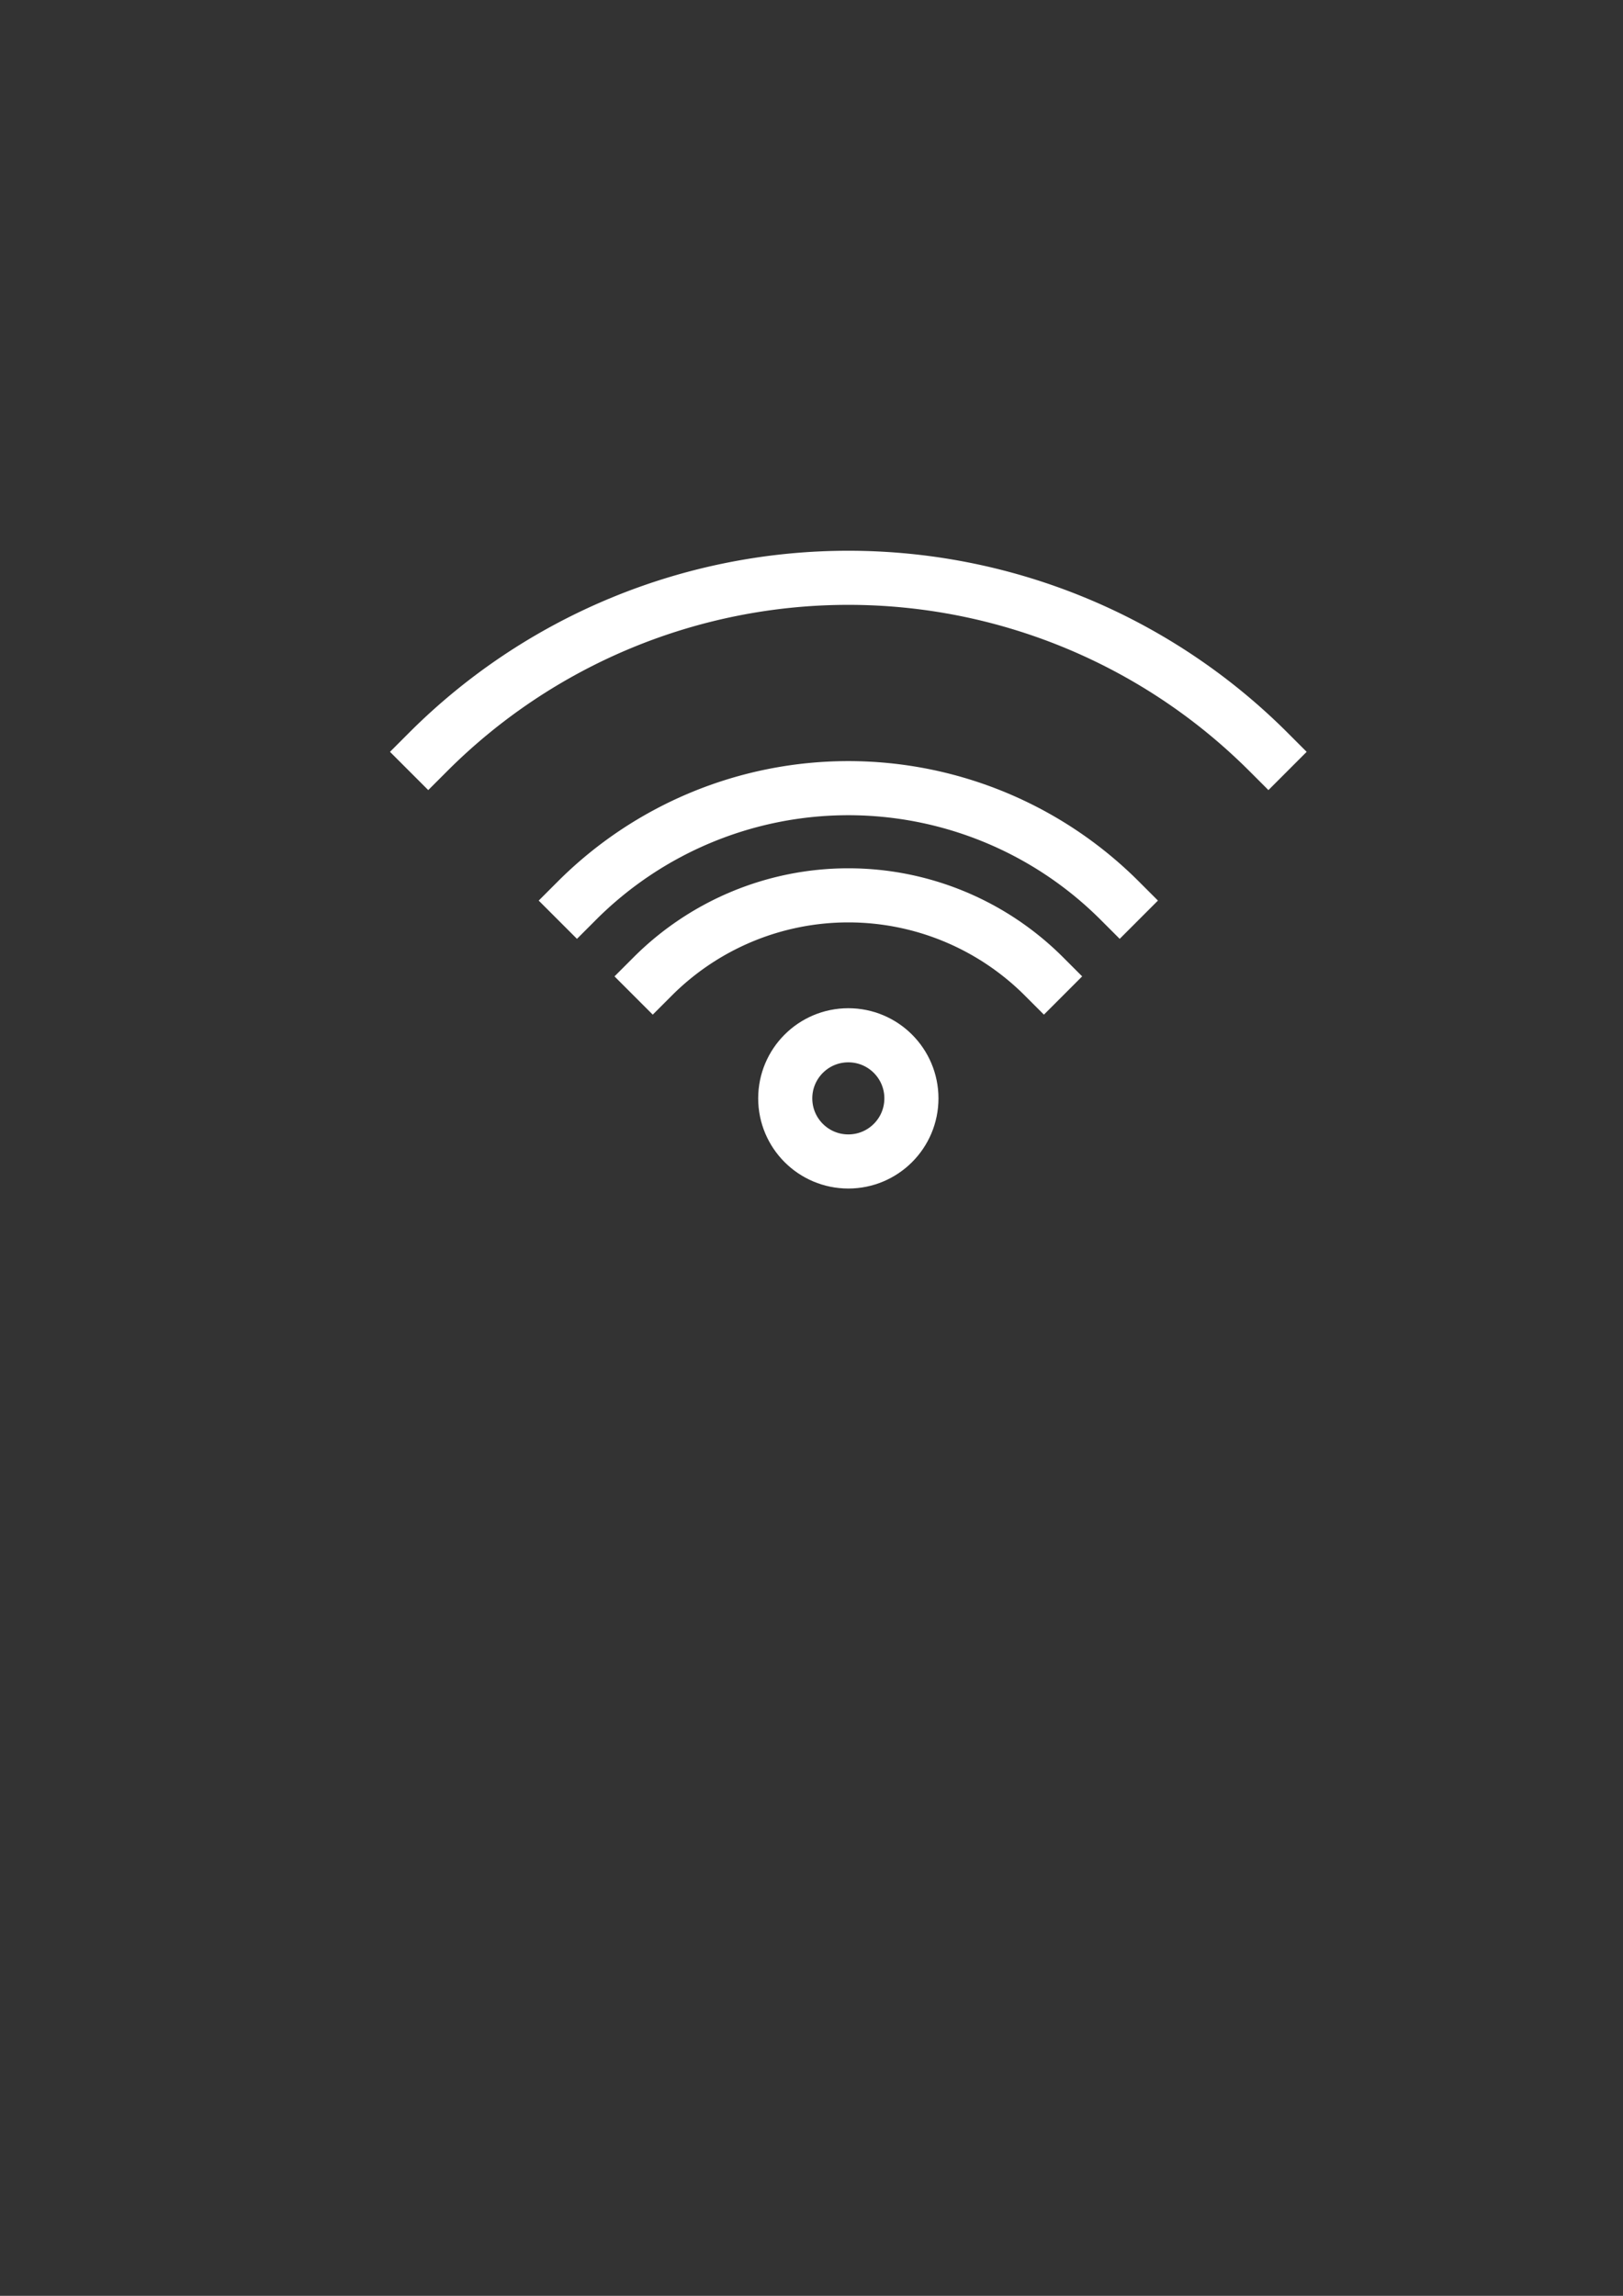 <?xml version="1.0" encoding="UTF-8" standalone="no"?>
<svg
   xmlns:dc="http://purl.org/dc/elements/1.1/"
   xmlns:cc="http://creativecommons.org/ns#"
   xmlns:rdf="http://www.w3.org/1999/02/22-rdf-syntax-ns#"
   xmlns:svg="http://www.w3.org/2000/svg"
   xmlns="http://www.w3.org/2000/svg"
   xmlns:sodipodi="http://sodipodi.sourceforge.net/DTD/sodipodi-0.dtd"
   xmlns:inkscape="http://www.inkscape.org/namespaces/inkscape"
   width="210mm"
   height="297mm"
   viewBox="0 0 210 297"
   version="1.1"
   id="svg8"
   inkscape:version="1.0.2 (e86c870879, 2021-01-15)"
   sodipodi:docname="wifi-full.svg"
   inkscape:export-filename="/home/caio/cheetah/tele/Supervisorio/public/images/wifi-full.png"
   inkscape:export-xdpi="96"
   inkscape:export-ydpi="96">
  <rect x="0" y="0" width="210" height="297" fill="#333333" stroke="none"/>
  <defs
     id="defs2" />
  <sodipodi:namedview
     id="base"
     pagecolor="#676767"
     bordercolor="#666666"
     borderopacity="1.0"
     inkscape:pageopacity="0"
     inkscape:pageshadow="2"
     inkscape:zoom="1.979899"
     inkscape:cx="410.86168"
     inkscape:cy="451.54926"
     inkscape:document-units="mm"
     inkscape:current-layer="layer1"
     inkscape:document-rotation="0"
     showgrid="false"
     inkscape:window-width="2560"
     inkscape:window-height="1004"
     inkscape:window-x="1366"
     inkscape:window-y="0"
     inkscape:window-maximized="1"
     inkscape:snap-nodes="false" />
  <g
     inkscape:label="Layer 1"
     inkscape:groupmode="layer"
     id="layer1">
    <circle
       style="fill:none;stroke:#ffffff;stroke-width:7;stroke-linecap:square;stroke-miterlimit:15.6;stroke-dasharray:none;stroke-opacity:1"
       id="path835"
       cx="109.765"
       cy="142.092"
       r="8.163" />
    <path
       style="fill:none;stroke:#ffffff;stroke-width:7;stroke-linecap:square;stroke-miterlimit:15.6;stroke-dasharray:none;stroke-opacity:1"
       id="circle863"
       d="m 84.459,126.31 a 35.789,35.789 0 0 1 50.613,0"
       sodipodi:type="arc"
       sodipodi:arc-type="arc"
       sodipodi:start="3.9269908"
       sodipodi:end="5.4977871"
       sodipodi:ry="35.788834"
       sodipodi:rx="35.788834"
       sodipodi:cy="151.61697"
       sodipodi:cx="109.76507"
       sodipodi:open="true" />
    <path
       style="fill:none;stroke:#ffffff;stroke-width:7;stroke-linecap:square;stroke-miterlimit:15.6;stroke-dasharray:none;stroke-opacity:1"
       id="circle865"
       sodipodi:type="arc"
       sodipodi:cx="109.76507"
       sodipodi:cy="151.61697"
       sodipodi:rx="49.655708"
       sodipodi:ry="49.655708"
       sodipodi:start="3.9269908"
       sodipodi:end="5.4977871"
       sodipodi:arc-type="arc"
       d="m 74.653,116.505 a 49.656,49.656 0 0 1 70.224,-10e-6"
       sodipodi:open="true" />
    <circle
       style="fill:none;stroke:#ffffff;stroke-width:7;stroke-linecap:square;stroke-miterlimit:15.6;stroke-dasharray:none;stroke-opacity:1"
       id="circle867"
       d="m 65.024,106.876 a 63.274,63.274 0 0 1 89.483,0"
       sodipodi:type="arc"
       sodipodi:arc-type="arc"
       sodipodi:start="3.9269908"
       sodipodi:end="5.4977871"
       sodipodi:ry="63.273884"
       sodipodi:rx="63.273884"
       sodipodi:cy="151.61697"
       sodipodi:cx="109.76507"
       sodipodi:open="true" />
    <path
       style="fill:none;stroke:#ffffff;stroke-width:7;stroke-linecap:square;stroke-miterlimit:15.6;stroke-dasharray:none;stroke-opacity:1"
       id="circle948"
       sodipodi:type="arc"
       sodipodi:cx="109.76507"
       sodipodi:cy="151.61699"
       sodipodi:rx="76.869034"
       sodipodi:ry="76.869034"
       sodipodi:start="3.9269908"
       sodipodi:end="5.4977871"
       sodipodi:arc-type="arc"
       d="m 55.41,97.262 a 76.869,76.869 0 0 1 54.355,-22.514 76.869,76.869 0 0 1 54.355,22.514"
       sodipodi:open="true" />
  </g>
</svg>

